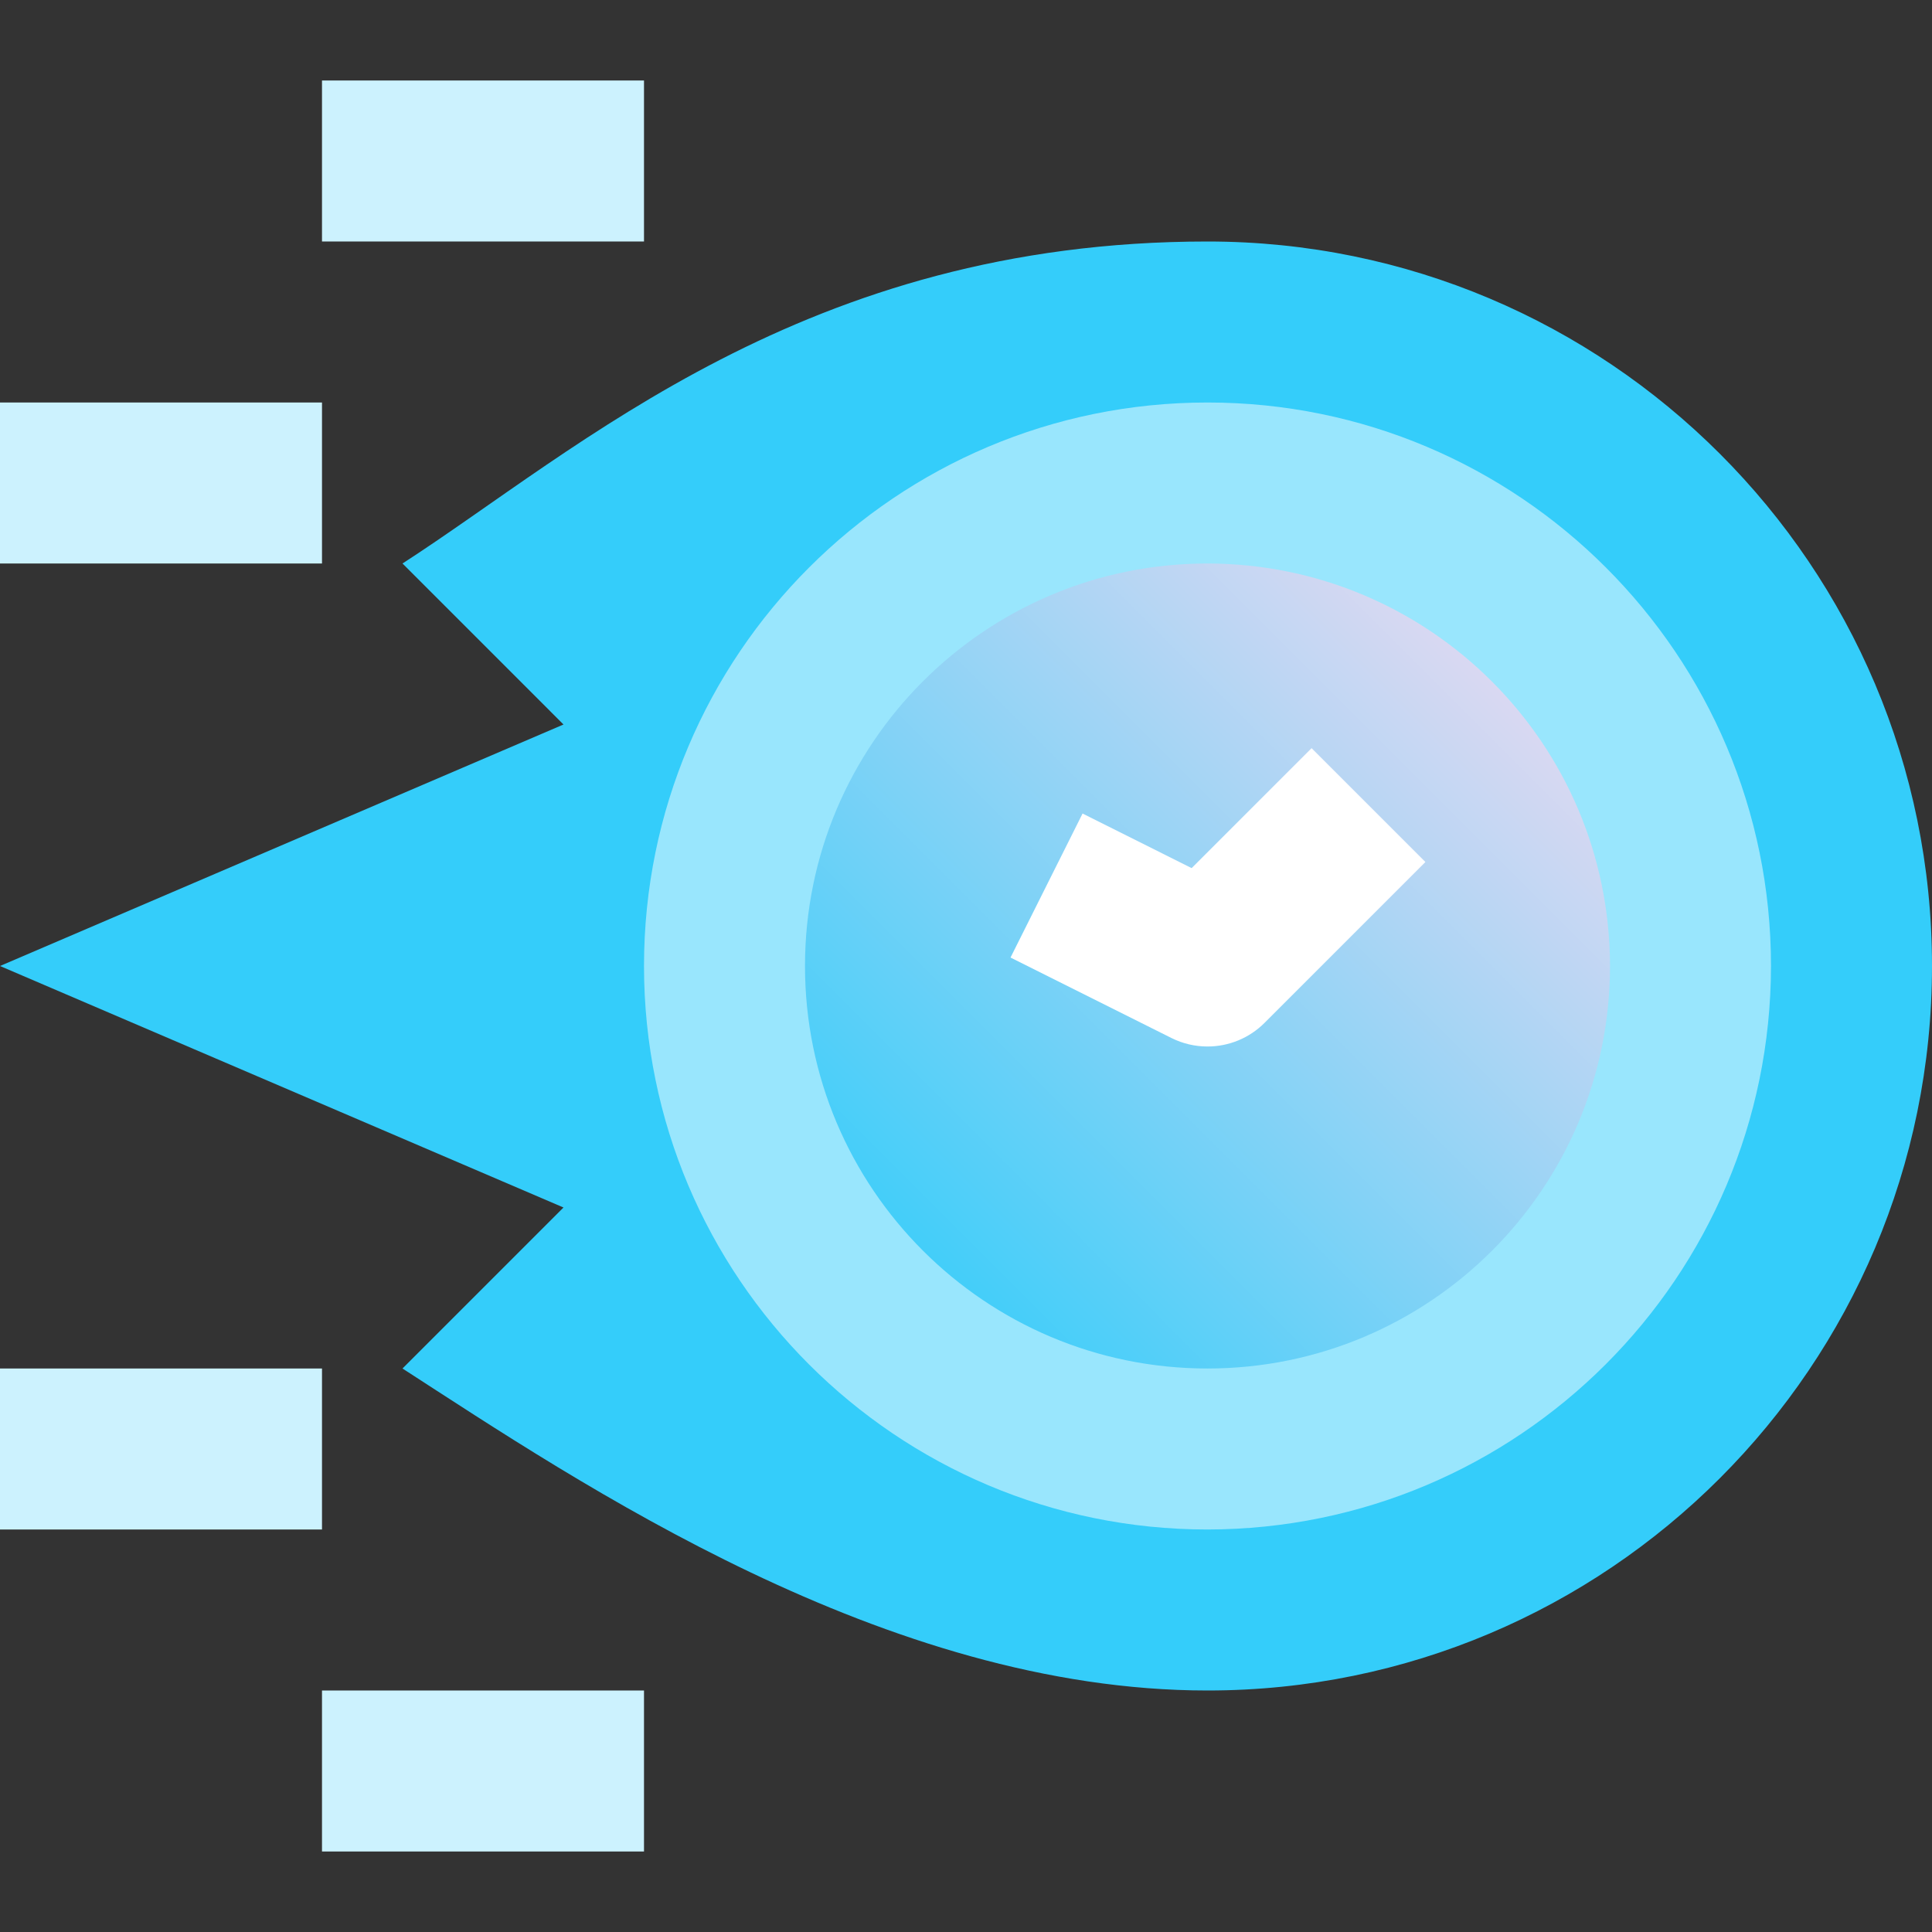 <?xml version="1.0" encoding="iso-8859-1"?>
<!-- Generator: Adobe Illustrator 19.0.0, SVG Export Plug-In . SVG Version: 6.00 Build 0)  -->
<svg version="1.1" id="Capa_1" xmlns="http://www.w3.org/2000/svg" xmlns:xlink="http://www.w3.org/1999/xlink" x="0px" y="0px"
	 viewBox="0 0 512 512" style="enable-background:new 0 0 512 512;" xml:space="preserve">
<rect x="0" y="0" width="512" height="512" fill="#333333" stroke="none"/>
<g>
	<path style="fill:#34CDFA;" d="M320,64c-106.667,0-166.4,54.997-213.333,85.333L149.333,192L0,256l149.333,64l-42.667,42.667
		C153.6,393.003,234.667,448,320,448c106.039,0,192-85.961,192-192S426.039,64,320,64z"/>
	
		<linearGradient id="SVGID_1_" gradientUnits="userSpaceOnUse" x1="-35.946" y1="630.242" x2="-27.46" y2="638.727" gradientTransform="matrix(21.333 0 0 -21.333 996.333 13791.667)">
		<stop  offset="0" style="stop-color:#34CDFA"/>
		<stop  offset="1" style="stop-color:#E8D9F1"/>
	</linearGradient>
	<circle style="fill:url(#SVGID_1_);" cx="320" cy="256" r="128"/>
	<path style="fill:#99E6FD;" d="M320,405.333c-82.475,0-149.333-66.859-149.333-149.333S237.525,106.667,320,106.667
		S469.333,173.525,469.333,256C469.239,338.436,402.436,405.239,320,405.333z M320,149.333c-58.91,0-106.667,47.756-106.667,106.667
		S261.09,362.667,320,362.667S426.667,314.91,426.667,256C426.596,197.119,378.881,149.404,320,149.333z"/>
	<path style="fill:#FFFFFF;" d="M320,277.333c-3.309,0.003-6.574-0.764-9.536-2.24l-42.667-21.333l19.093-38.165l28.907,14.464
		l31.787-31.787l30.165,30.165l-42.667,42.667C331.079,275.097,325.654,277.338,320,277.333z"/>
	<g>
		<rect y="106.667" style="fill:#CCF2FE;" width="85.333" height="42.667"/>
		<rect y="362.667" style="fill:#CCF2FE;" width="85.333" height="42.667"/>
		<rect x="85.333" y="21.333" style="fill:#CCF2FE;" width="85.333" height="42.667"/>
		<rect x="85.333" y="448" style="fill:#CCF2FE;" width="85.333" height="42.667"/>
	</g>
</g>
<g>
</g>
<g>
</g>
<g>
</g>
<g>
</g>
<g>
</g>
<g>
</g>
<g>
</g>
<g>
</g>
<g>
</g>
<g>
</g>
<g>
</g>
<g>
</g>
<g>
</g>
<g>
</g>
<g>
</g>
</svg>

